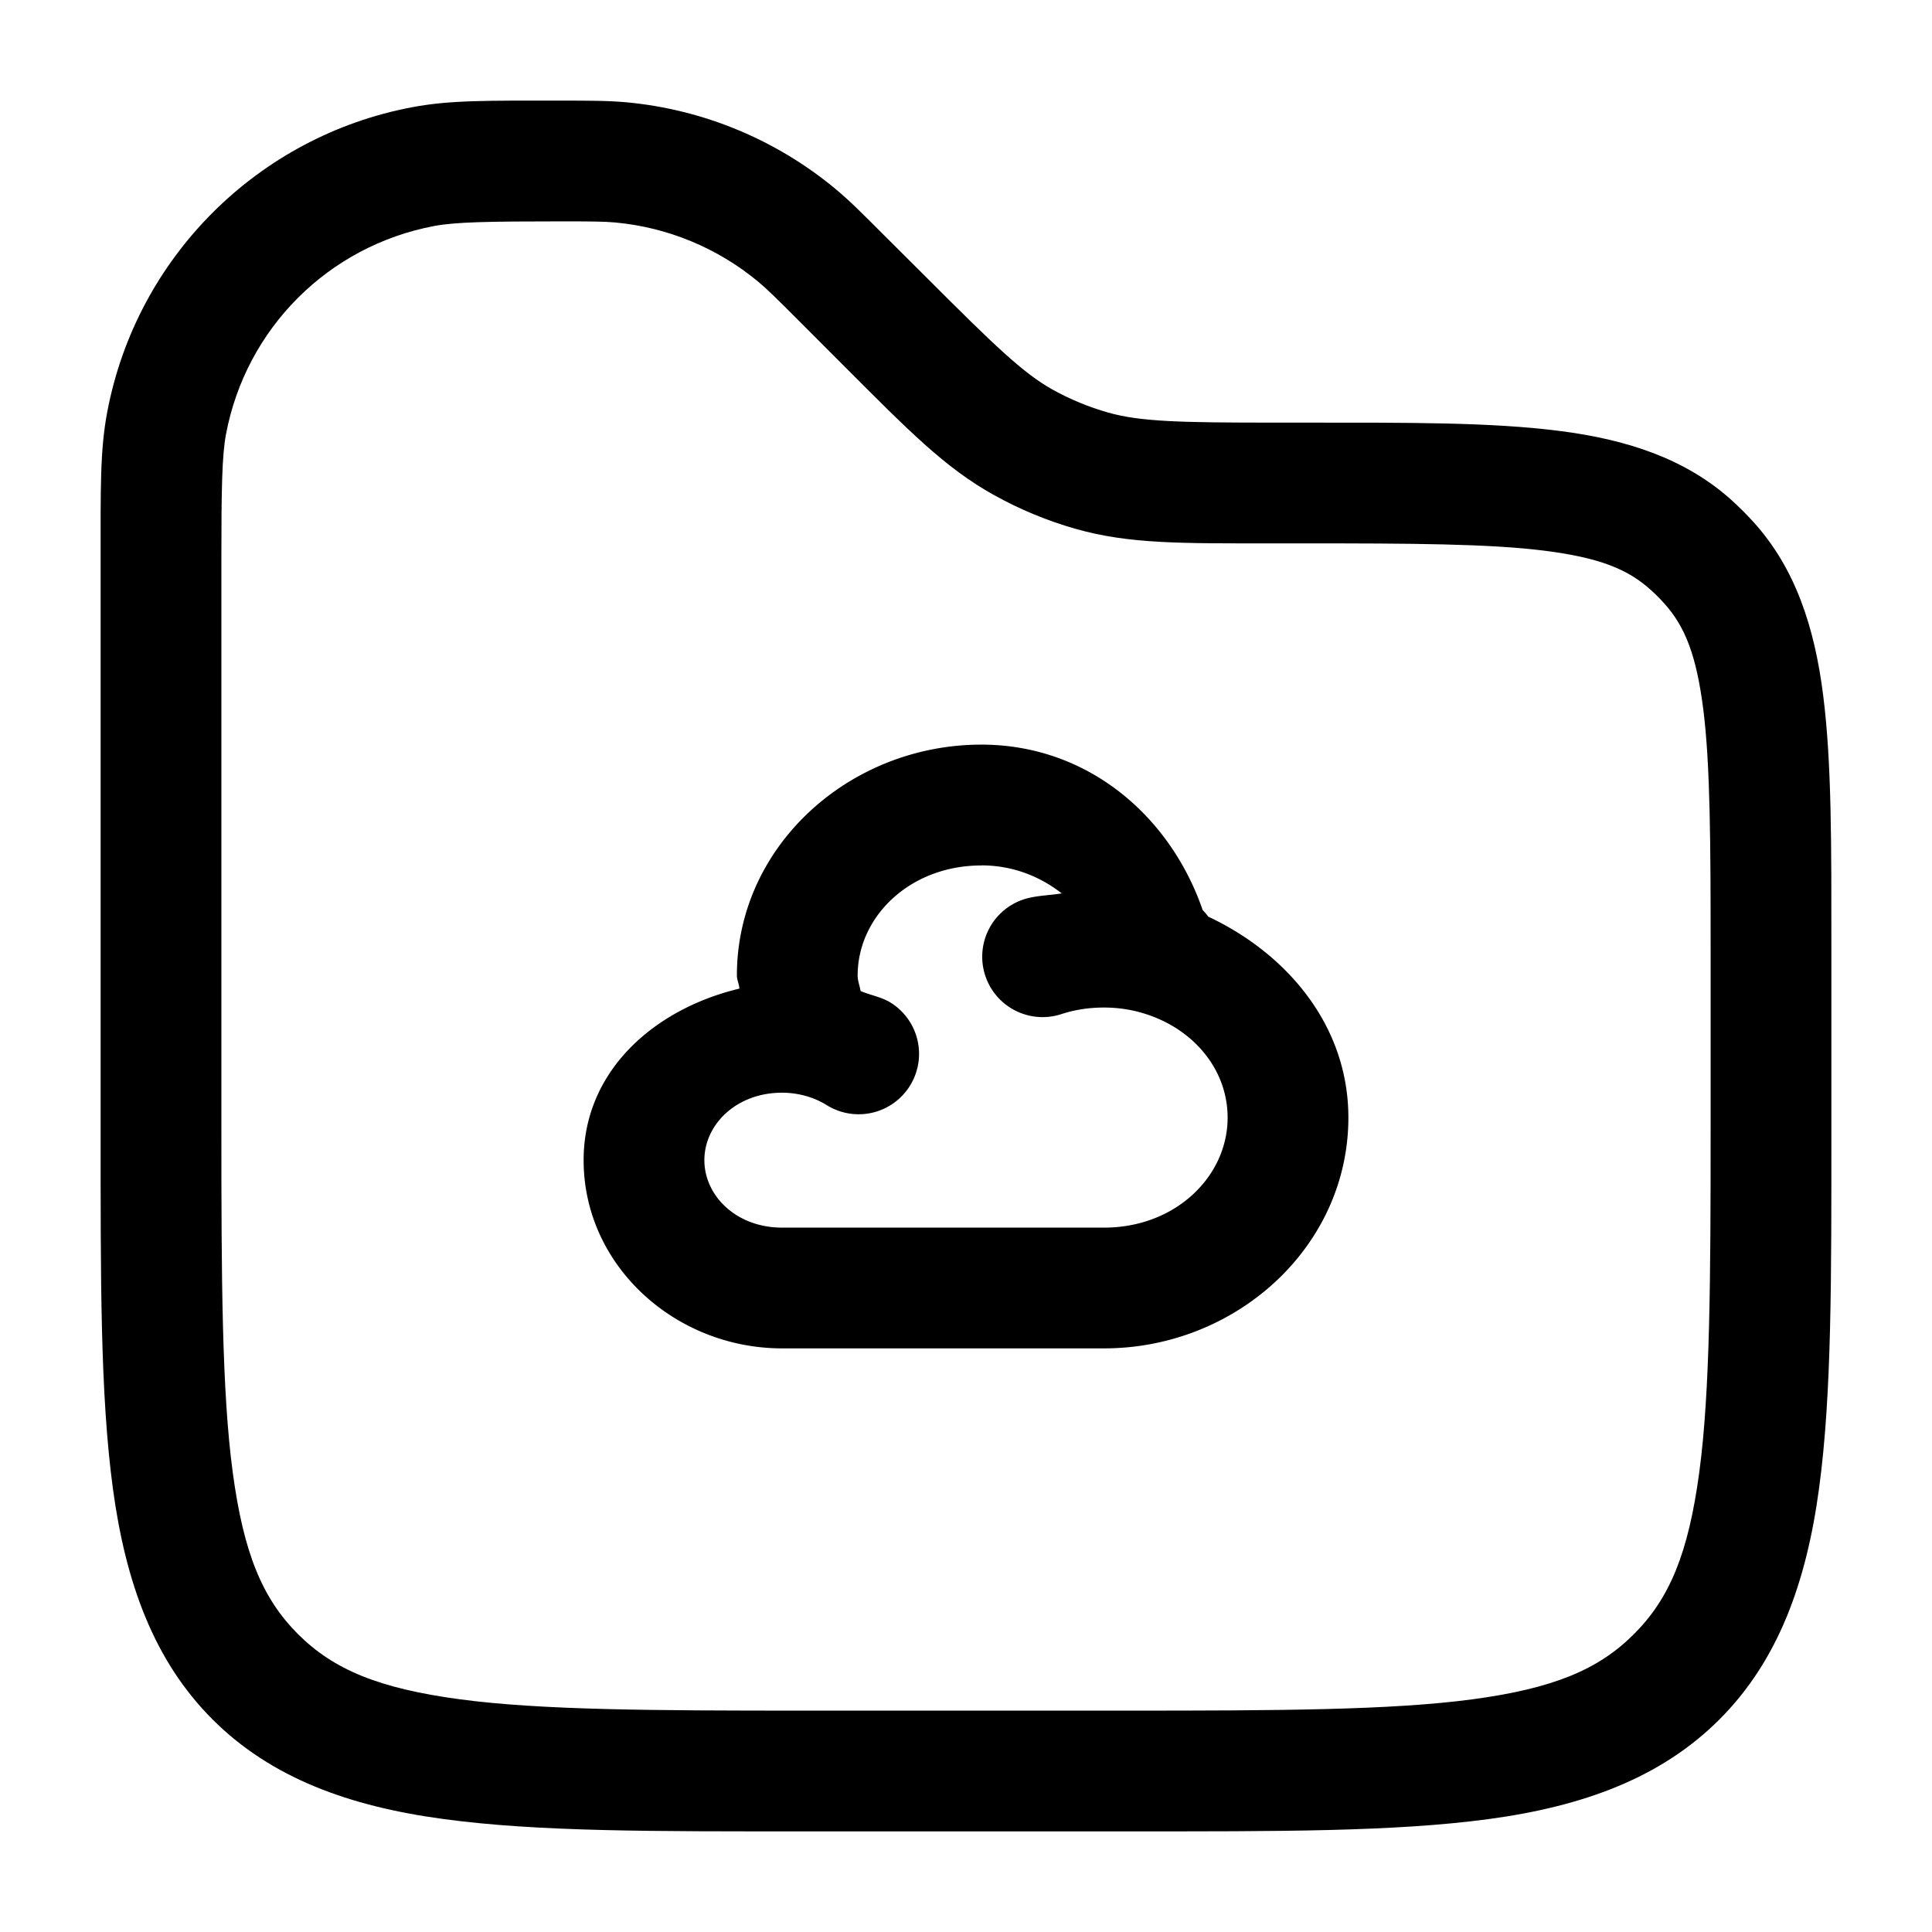 <?xml version="1.0" encoding="UTF-8" standalone="no"?>
<svg
   width="24"
   height="24"
   viewBox="0 0 24 24"
   version="1.1"
   id="svg2"
   xmlns="http://www.w3.org/2000/svg"
   xmlns:svg="http://www.w3.org/2000/svg">
  <defs
     id="defs2" />
  <path
     d="M 6.949,1.25 C 6.067,1.25 5.594,1.242 5.119,1.332 3.2,1.694 1.694,3.2 1.332,5.119 1.242,5.594 1.25,6.067 1.25,6.949 V 14 c 0,1.886 -0.006,3.314 0.152,4.488 0.158,1.174 0.51,2.143 1.238,2.871 0.728,0.728 1.697,1.08 2.871,1.238 C 6.686,22.756 8.114,22.75 10,22.75 h 4 c 1.886,0 3.314,0.005 4.488,-0.152 1.174,-0.158 2.143,-0.51 2.871,-1.238 0.728,-0.728 1.08,-1.697 1.238,-2.871 C 22.756,17.314 22.75,15.886 22.75,14 v -2.201 c 0,-1.316 0.005,-2.318 -0.102,-3.162 C 22.542,7.792 22.302,7.062 21.789,6.492 21.7,6.394 21.606,6.299 21.508,6.211 20.938,5.698 20.208,5.458 19.363,5.352 18.519,5.245 17.517,5.25 16.201,5.25 h -0.373 c -1.154,0 -1.661,-0.011 -2.062,-0.125 C 13.526,5.057 13.294,4.961 13.076,4.84 12.711,4.637 12.347,4.285 11.531,3.469 L 10.98,2.92 C 10.707,2.647 10.556,2.494 10.375,2.344 9.639,1.734 8.736,1.36 7.785,1.271 7.551,1.25 7.336,1.25 6.949,1.25 Z m 0,1.5 c 0.387,0 0.559,7.846e-4 0.697,0.014 0.651,0.061 1.268,0.317 1.771,0.734 0.107,0.088 0.229,0.209 0.502,0.482 L 10.469,4.531 c 0.816,0.816 1.267,1.279 1.879,1.619 0.319,0.177 0.657,0.318 1.008,0.418 C 14.029,6.76 14.674,6.75 15.828,6.75 h 0.373 c 1.316,0 2.291,0.004 2.977,0.09 0.686,0.086 1.041,0.229 1.326,0.486 0.059,0.053 0.115,0.109 0.168,0.168 v 0.002 h 0.002 c 0.257,0.286 0.4,0.64 0.486,1.326 0.086,0.686 0.09,1.66 0.09,2.977 V 14 c 0,1.886 -0.006,3.285 -0.141,4.289 -0.135,1.004 -0.367,1.566 -0.811,2.01 -0.443,0.444 -1.005,0.676 -2.01,0.811 C 17.285,21.244 15.886,21.25 14,21.25 H 10 C 8.114,21.25 6.715,21.244 5.711,21.109 4.707,20.974 4.145,20.742 3.701,20.299 3.258,19.855 3.026,19.293 2.891,18.289 2.756,17.285 2.75,15.886 2.75,14 V 6.949 C 2.75,6.067 2.758,5.657 2.807,5.396 3.055,4.079 4.079,3.055 5.396,2.807 5.657,2.758 6.067,2.75 6.949,2.75 Z"
     id="path1" />
  <path
     d="m 12.191,9.25 c -1.638,0 -3.037,1.26 -3.037,2.867 0,0.057 0.028,0.107 0.031,0.164 C 8.132,12.532 7.25,13.299 7.25,14.412 7.25,15.727 8.393,16.75 9.715,16.75 h 4 c 1.638,0 3.035,-1.26 3.035,-2.867 0,-1.136 -0.754,-2.032 -1.74,-2.496 a 0.75,0.75 0 0 0 -0.07,-0.082 C 14.538,10.138 13.513,9.25 12.191,9.25 Z m 0,1.5 c 0.395,0 0.733,0.141 0.998,0.348 -0.157,0.026 -0.323,0.026 -0.471,0.074 a 0.75,0.75 0 0 0 -0.479,0.947 0.75,0.75 0 0 0 0.945,0.479 c 0.164,-0.054 0.342,-0.082 0.529,-0.082 0.184,0 0.357,0.028 0.518,0.08 C 14.847,12.793 15.25,13.303 15.25,13.883 15.25,14.615 14.602,15.25 13.715,15.25 H 9.715 C 9.144,15.25 8.75,14.852 8.75,14.412 c 0,-0.44 0.394,-0.838 0.965,-0.838 0.068,0 0.133,0.006 0.197,0.018 0.133,0.024 0.255,0.072 0.359,0.137 a 0.75,0.75 0 0 0 1.033,-0.242 0.75,0.75 0 0 0 -0.242,-1.033 c -0.111,-0.069 -0.249,-0.091 -0.371,-0.143 -0.011,-0.065 -0.037,-0.125 -0.037,-0.193 0,-0.732 0.65,-1.367 1.537,-1.367 z"
     id="path2" />
</svg>
